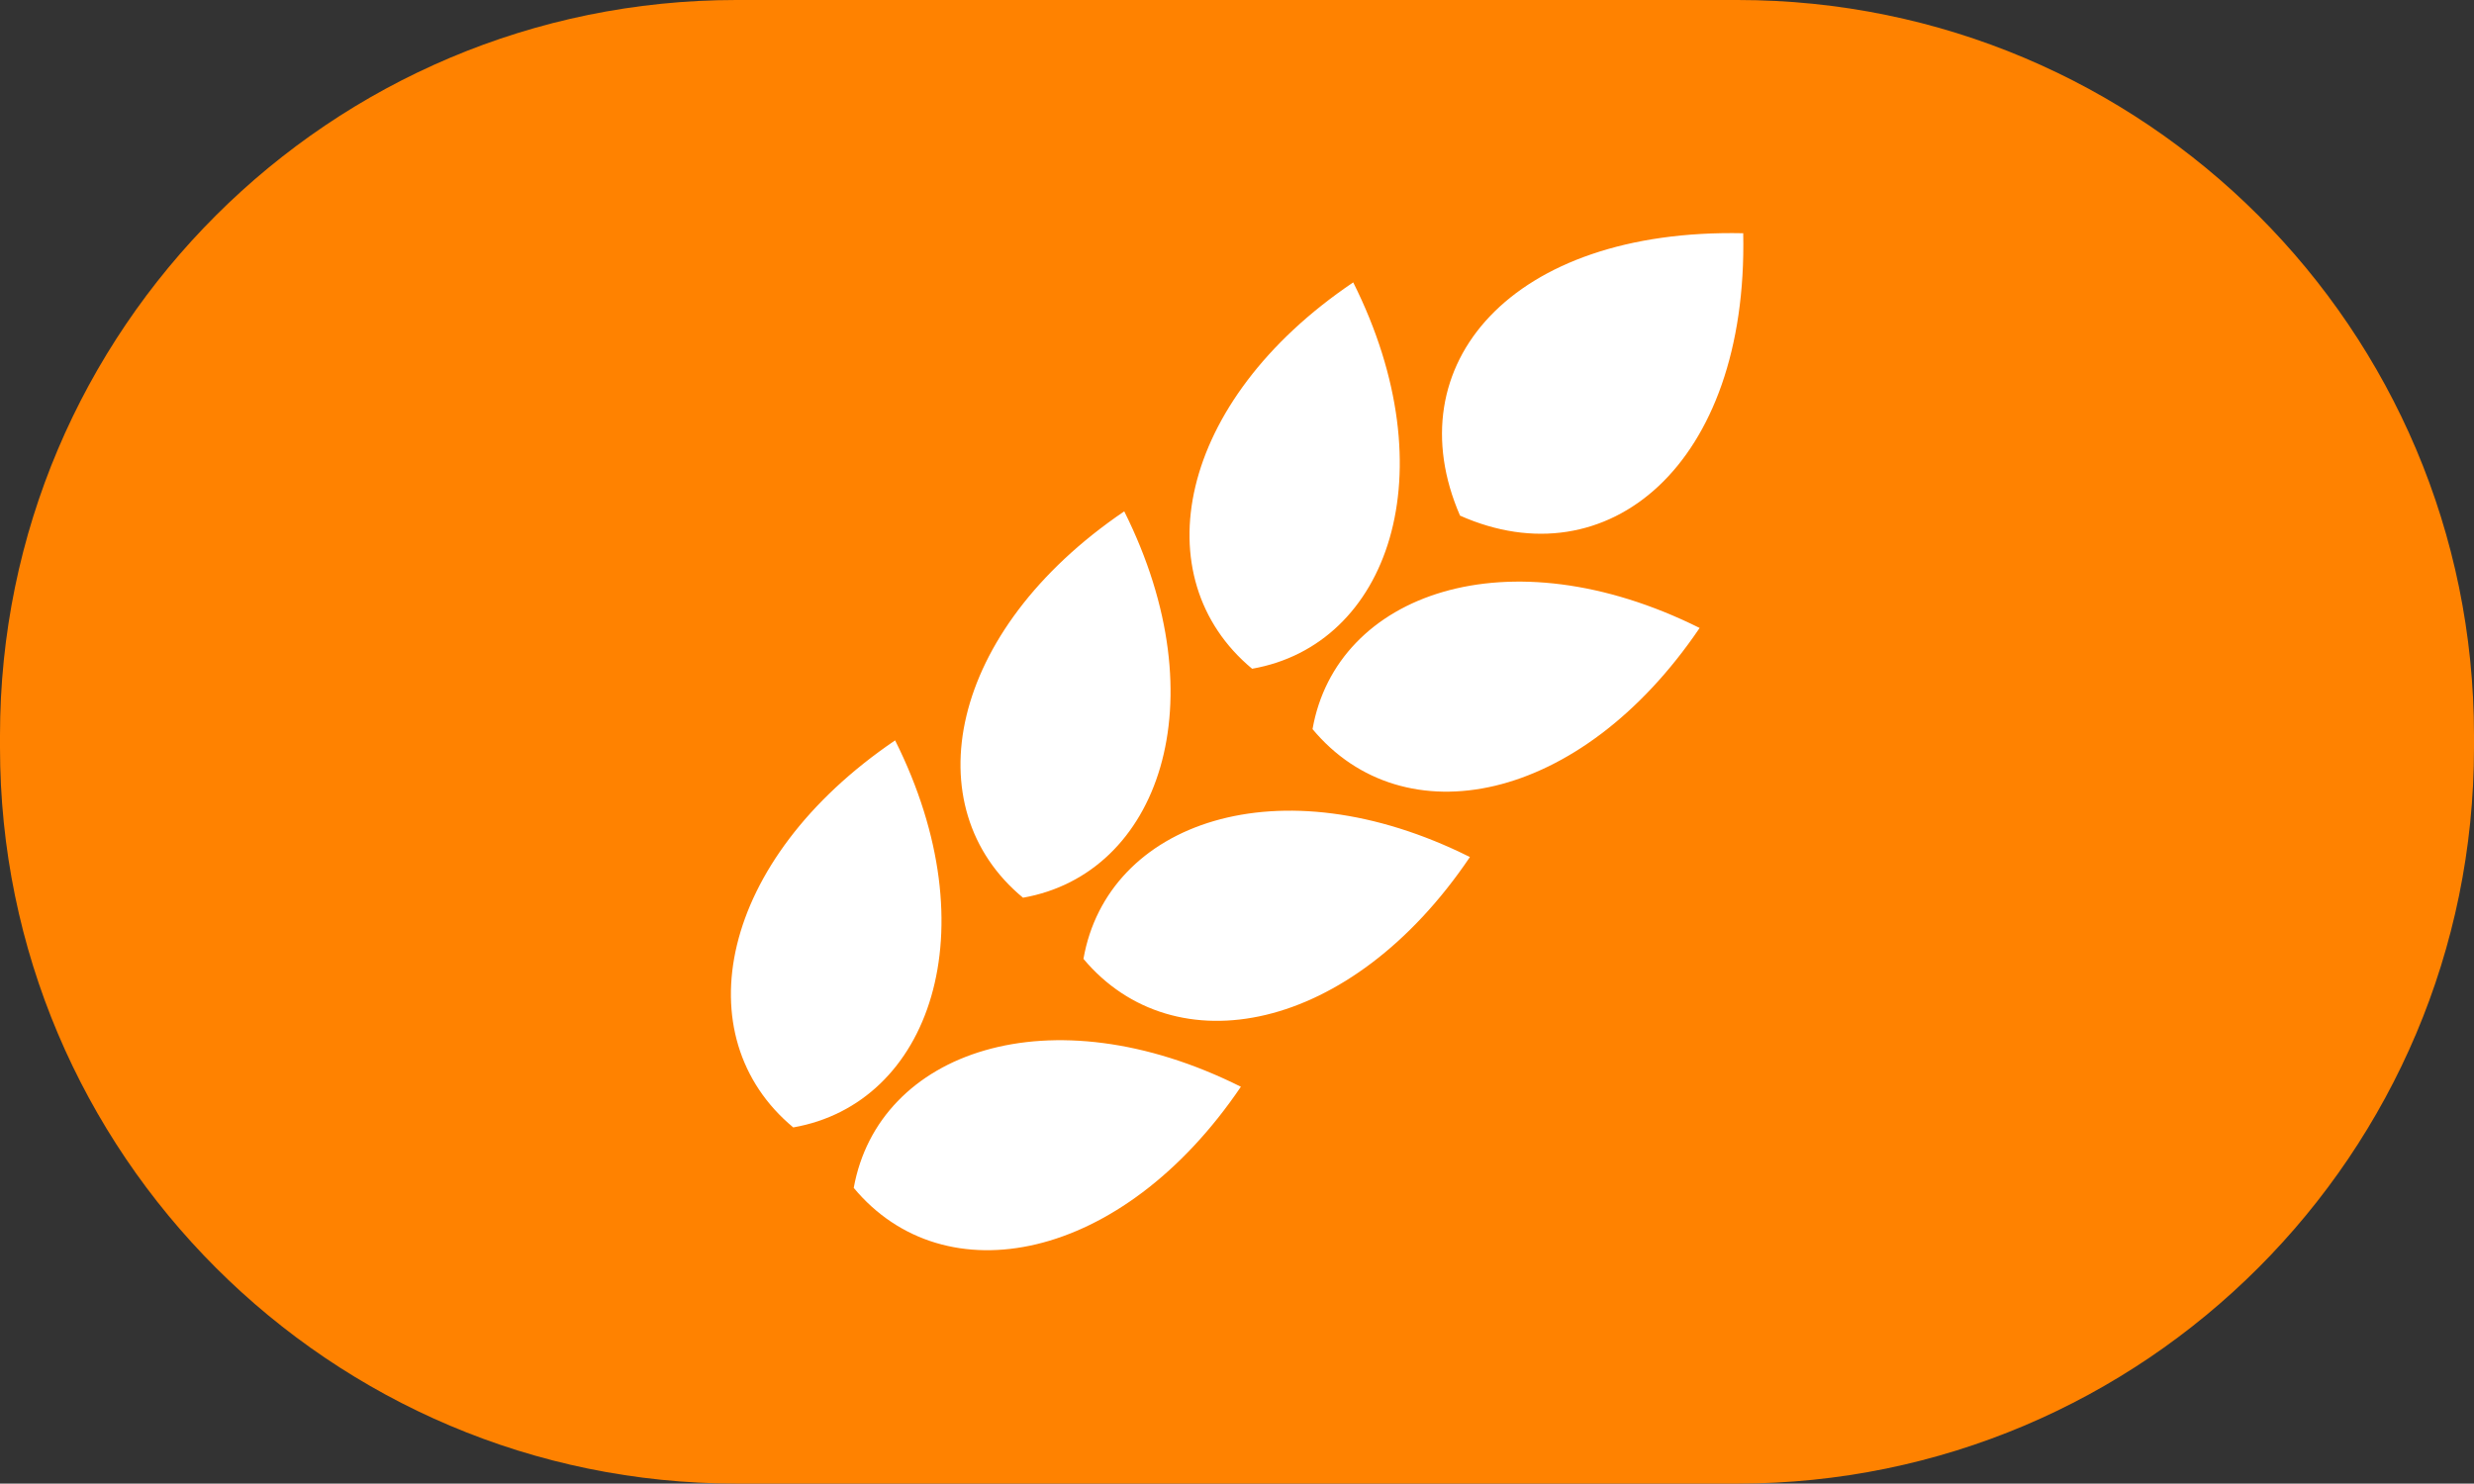 <?xml version="1.0" encoding="utf-8"?>
<!-- Generator: Adobe Illustrator 16.2.0, SVG Export Plug-In . SVG Version: 6.00 Build 0)  -->
<!DOCTYPE svg PUBLIC "-//W3C//DTD SVG 1.1//EN" "http://www.w3.org/Graphics/SVG/1.1/DTD/svg11.dtd">
<svg version="1.1" id="Layer_1" xmlns="http://www.w3.org/2000/svg" xmlns:xlink="http://www.w3.org/1999/xlink" x="0px" y="0px"
	 width="47px" height="28.192px" viewBox="0 0 47 28.192" enable-background="new 0 0 47 28.192" xml:space="preserve">
<rect x="0" y="0" width="47" height="28.192" fill="#333333" stroke="none"/>
<g>
	<path fill-rule="evenodd" clip-rule="evenodd" fill="#FF8200" d="M13.99,28.192h19.021C40.739,28.192,47,21.918,47,14.203v-0.227
		C47,6.26,40.739,0,33.011,0H13.99C6.273,0,0,6.26,0,13.976v0.227C0,21.918,6.273,28.192,13.99,28.192z"/>
	<g>
		<path fill-rule="evenodd" clip-rule="evenodd" fill="#FFFFFF" d="M16.219,22.573c0.467-2.59,3.723-3.738,7.355-1.922
			C21.304,24,17.939,24.642,16.219,22.573z M17.005,14.069c1.816,3.631,0.656,6.901-1.935,7.355
			C13,19.703,13.642,16.352,17.005,14.069z M20.583,18.221c0.453-2.589,3.71-3.751,7.342-1.935
			C25.656,19.649,22.305,20.276,20.583,18.221z M21.358,9.717c1.814,3.631,0.652,6.888-1.923,7.342
			C17.366,15.351,17.995,12,21.358,9.717z M24.935,13.855c0.453-2.576,3.711-3.737,7.354-1.922
			C30.008,15.297,26.657,15.925,24.935,13.855z M25.708,5.366c1.816,3.63,0.668,6.888-1.921,7.342
			C21.717,10.986,22.344,7.636,25.708,5.366z M27.737,9.798c-1.24-2.856,0.963-5.459,5.38-5.366
			C33.21,8.85,30.528,11.04,27.737,9.798z"/>
	</g>
</g>
</svg>
